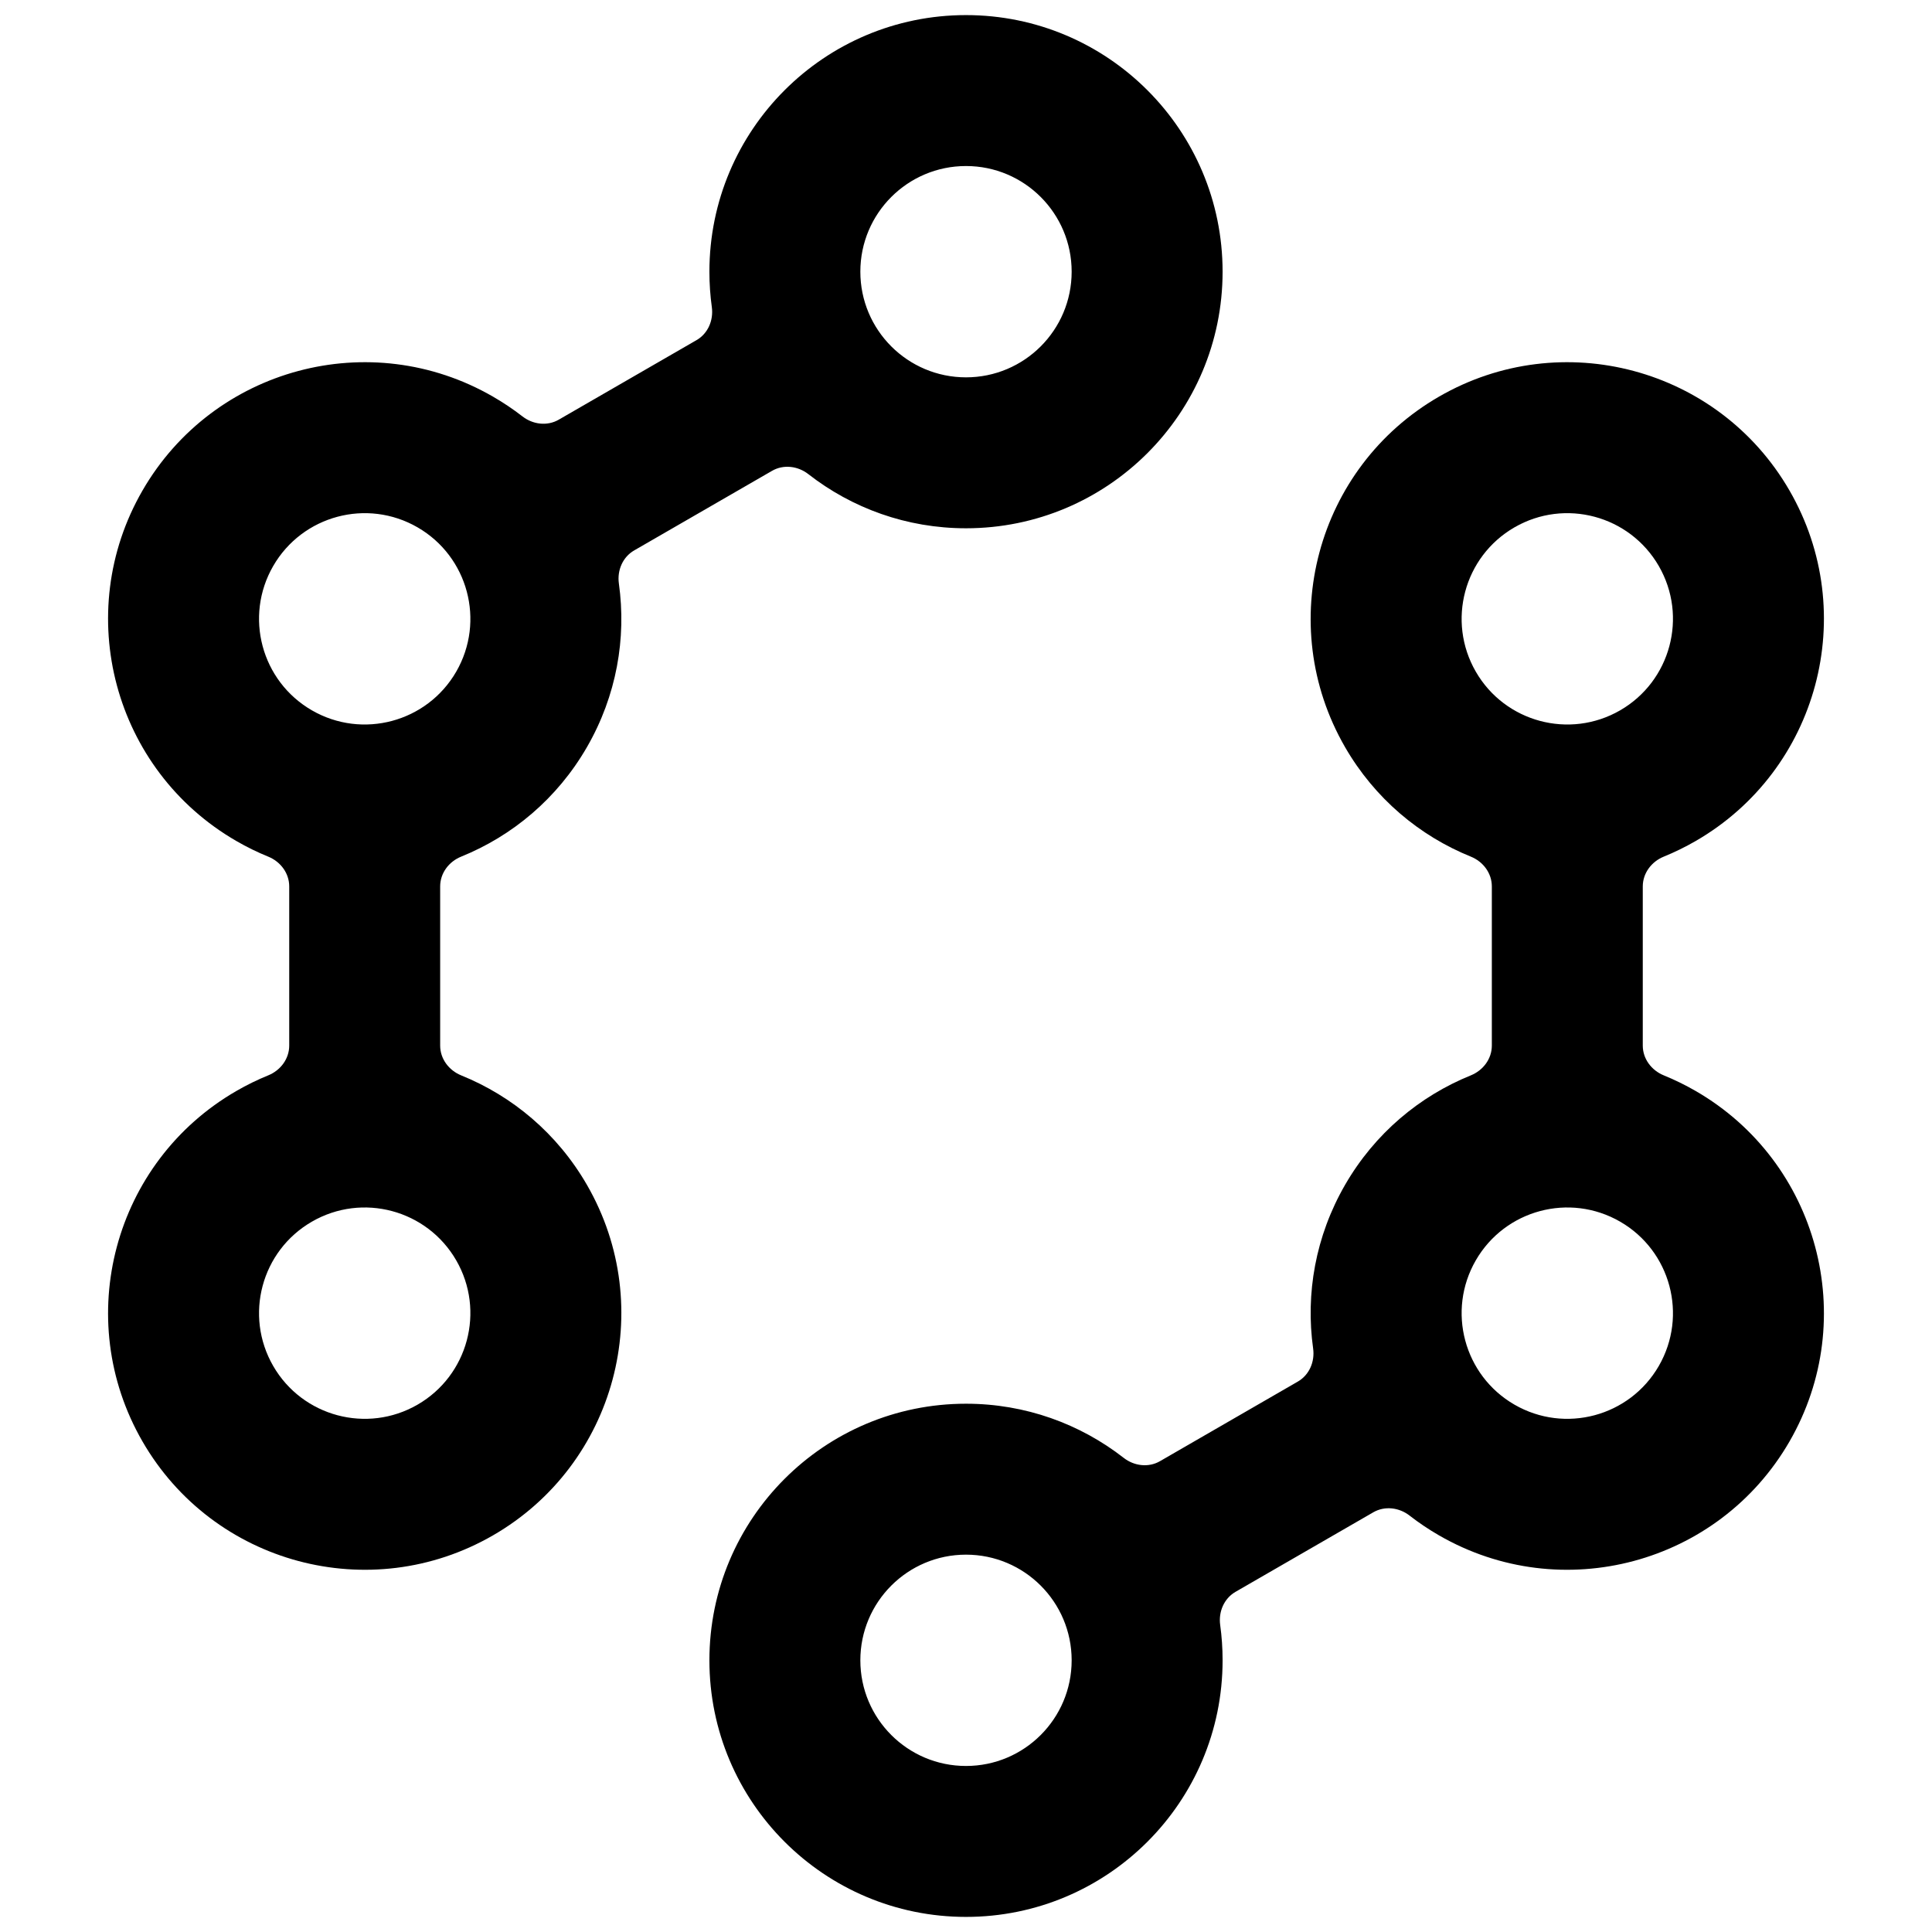 <svg width="64" height="64" viewBox="0 0 64 64" fill="none" xmlns="http://www.w3.org/2000/svg">
<path fill-rule="evenodd" clip-rule="evenodd" d="M23.5 9C23.5 4.306 27.306 0.5 32 0.5C36.694 0.5 40.5 4.306 40.5 9C40.5 13.694 36.694 17.5 32 17.5C30.031 17.5 28.218 16.83 26.777 15.706C26.43 15.436 25.955 15.377 25.575 15.597L21.007 18.234C20.627 18.453 20.44 18.895 20.501 19.329C20.754 21.14 20.427 23.044 19.443 24.75C18.458 26.456 16.971 27.691 15.277 28.377C14.87 28.541 14.581 28.924 14.581 29.363V34.637C14.581 35.076 14.87 35.458 15.277 35.623C16.971 36.309 18.458 37.544 19.443 39.25C21.79 43.315 20.397 48.514 16.331 50.861C12.266 53.208 7.067 51.815 4.72 47.75C2.373 43.684 3.766 38.486 7.832 36.139C8.176 35.94 8.528 35.768 8.887 35.622C9.293 35.457 9.581 35.075 9.581 34.636V29.364C9.581 28.925 9.293 28.543 8.887 28.378C8.528 28.232 8.176 28.06 7.832 27.861C3.766 25.514 2.373 20.315 4.72 16.25C7.068 12.184 12.266 10.791 16.331 13.139C16.676 13.338 17.001 13.557 17.307 13.794C17.653 14.063 18.128 14.122 18.508 13.903L23.074 11.267C23.454 11.048 23.64 10.607 23.58 10.172C23.527 9.789 23.5 9.398 23.5 9ZM32 5.5C30.067 5.5 28.5 7.067 28.5 9C28.5 10.933 30.067 12.5 32 12.5C33.933 12.5 35.5 10.933 35.5 9C35.5 7.067 33.933 5.5 32 5.5ZM13.832 17.469C12.158 16.502 10.017 17.076 9.05 18.75C8.084 20.424 8.657 22.564 10.332 23.531C12.005 24.497 14.146 23.924 15.113 22.25C16.079 20.576 15.505 18.435 13.832 17.469ZM15.113 41.75C14.146 40.076 12.005 39.502 10.332 40.469C8.657 41.435 8.084 43.576 9.05 45.25C10.017 46.924 12.158 47.498 13.832 46.531C15.505 45.565 16.079 43.424 15.113 41.75Z" fill="black"/>
<path fill-rule="evenodd" clip-rule="evenodd" d="M23.5 55C23.5 50.306 27.306 46.5 32 46.5C33.969 46.5 35.782 47.17 37.224 48.294C37.57 48.564 38.045 48.623 38.425 48.404L42.993 45.766C43.373 45.547 43.56 45.106 43.499 44.671C43.246 42.861 43.573 40.956 44.557 39.25C45.542 37.544 47.029 36.309 48.723 35.623C49.13 35.458 49.419 35.076 49.419 34.637V29.363C49.419 28.924 49.13 28.541 48.723 28.377C47.029 27.691 45.542 26.455 44.557 24.75C42.21 20.684 43.603 15.486 47.669 13.139C51.734 10.791 56.933 12.184 59.28 16.25C61.627 20.315 60.234 25.514 56.169 27.861C55.824 28.06 55.471 28.232 55.113 28.378C54.707 28.543 54.419 28.925 54.419 29.364V34.636C54.419 35.075 54.707 35.456 55.113 35.622C55.471 35.768 55.824 35.94 56.169 36.139C60.234 38.486 61.627 43.684 59.28 47.75C56.933 51.815 51.734 53.208 47.669 50.861C47.324 50.662 46.999 50.443 46.694 50.206C46.347 49.936 45.872 49.878 45.492 50.097L40.926 52.733C40.547 52.953 40.36 53.393 40.42 53.828C40.473 54.211 40.5 54.602 40.5 55C40.5 59.694 36.694 63.5 32 63.5C27.306 63.5 23.5 59.694 23.5 55ZM32 51.5C30.067 51.5 28.5 53.067 28.5 55C28.5 56.933 30.067 58.5 32 58.5C33.933 58.5 35.5 56.933 35.5 55C35.5 53.067 33.933 51.5 32 51.5ZM48.888 41.75C49.854 40.076 51.995 39.502 53.669 40.469C55.343 41.435 55.916 43.576 54.95 45.25C53.983 46.924 51.843 47.498 50.169 46.531C48.495 45.565 47.921 43.424 48.888 41.75ZM50.169 17.469C51.843 16.502 53.983 17.076 54.95 18.75C55.916 20.424 55.343 22.564 53.669 23.531C51.995 24.497 49.854 23.924 48.888 22.25C47.921 20.576 48.495 18.435 50.169 17.469Z" fill="black"/>
</svg>

